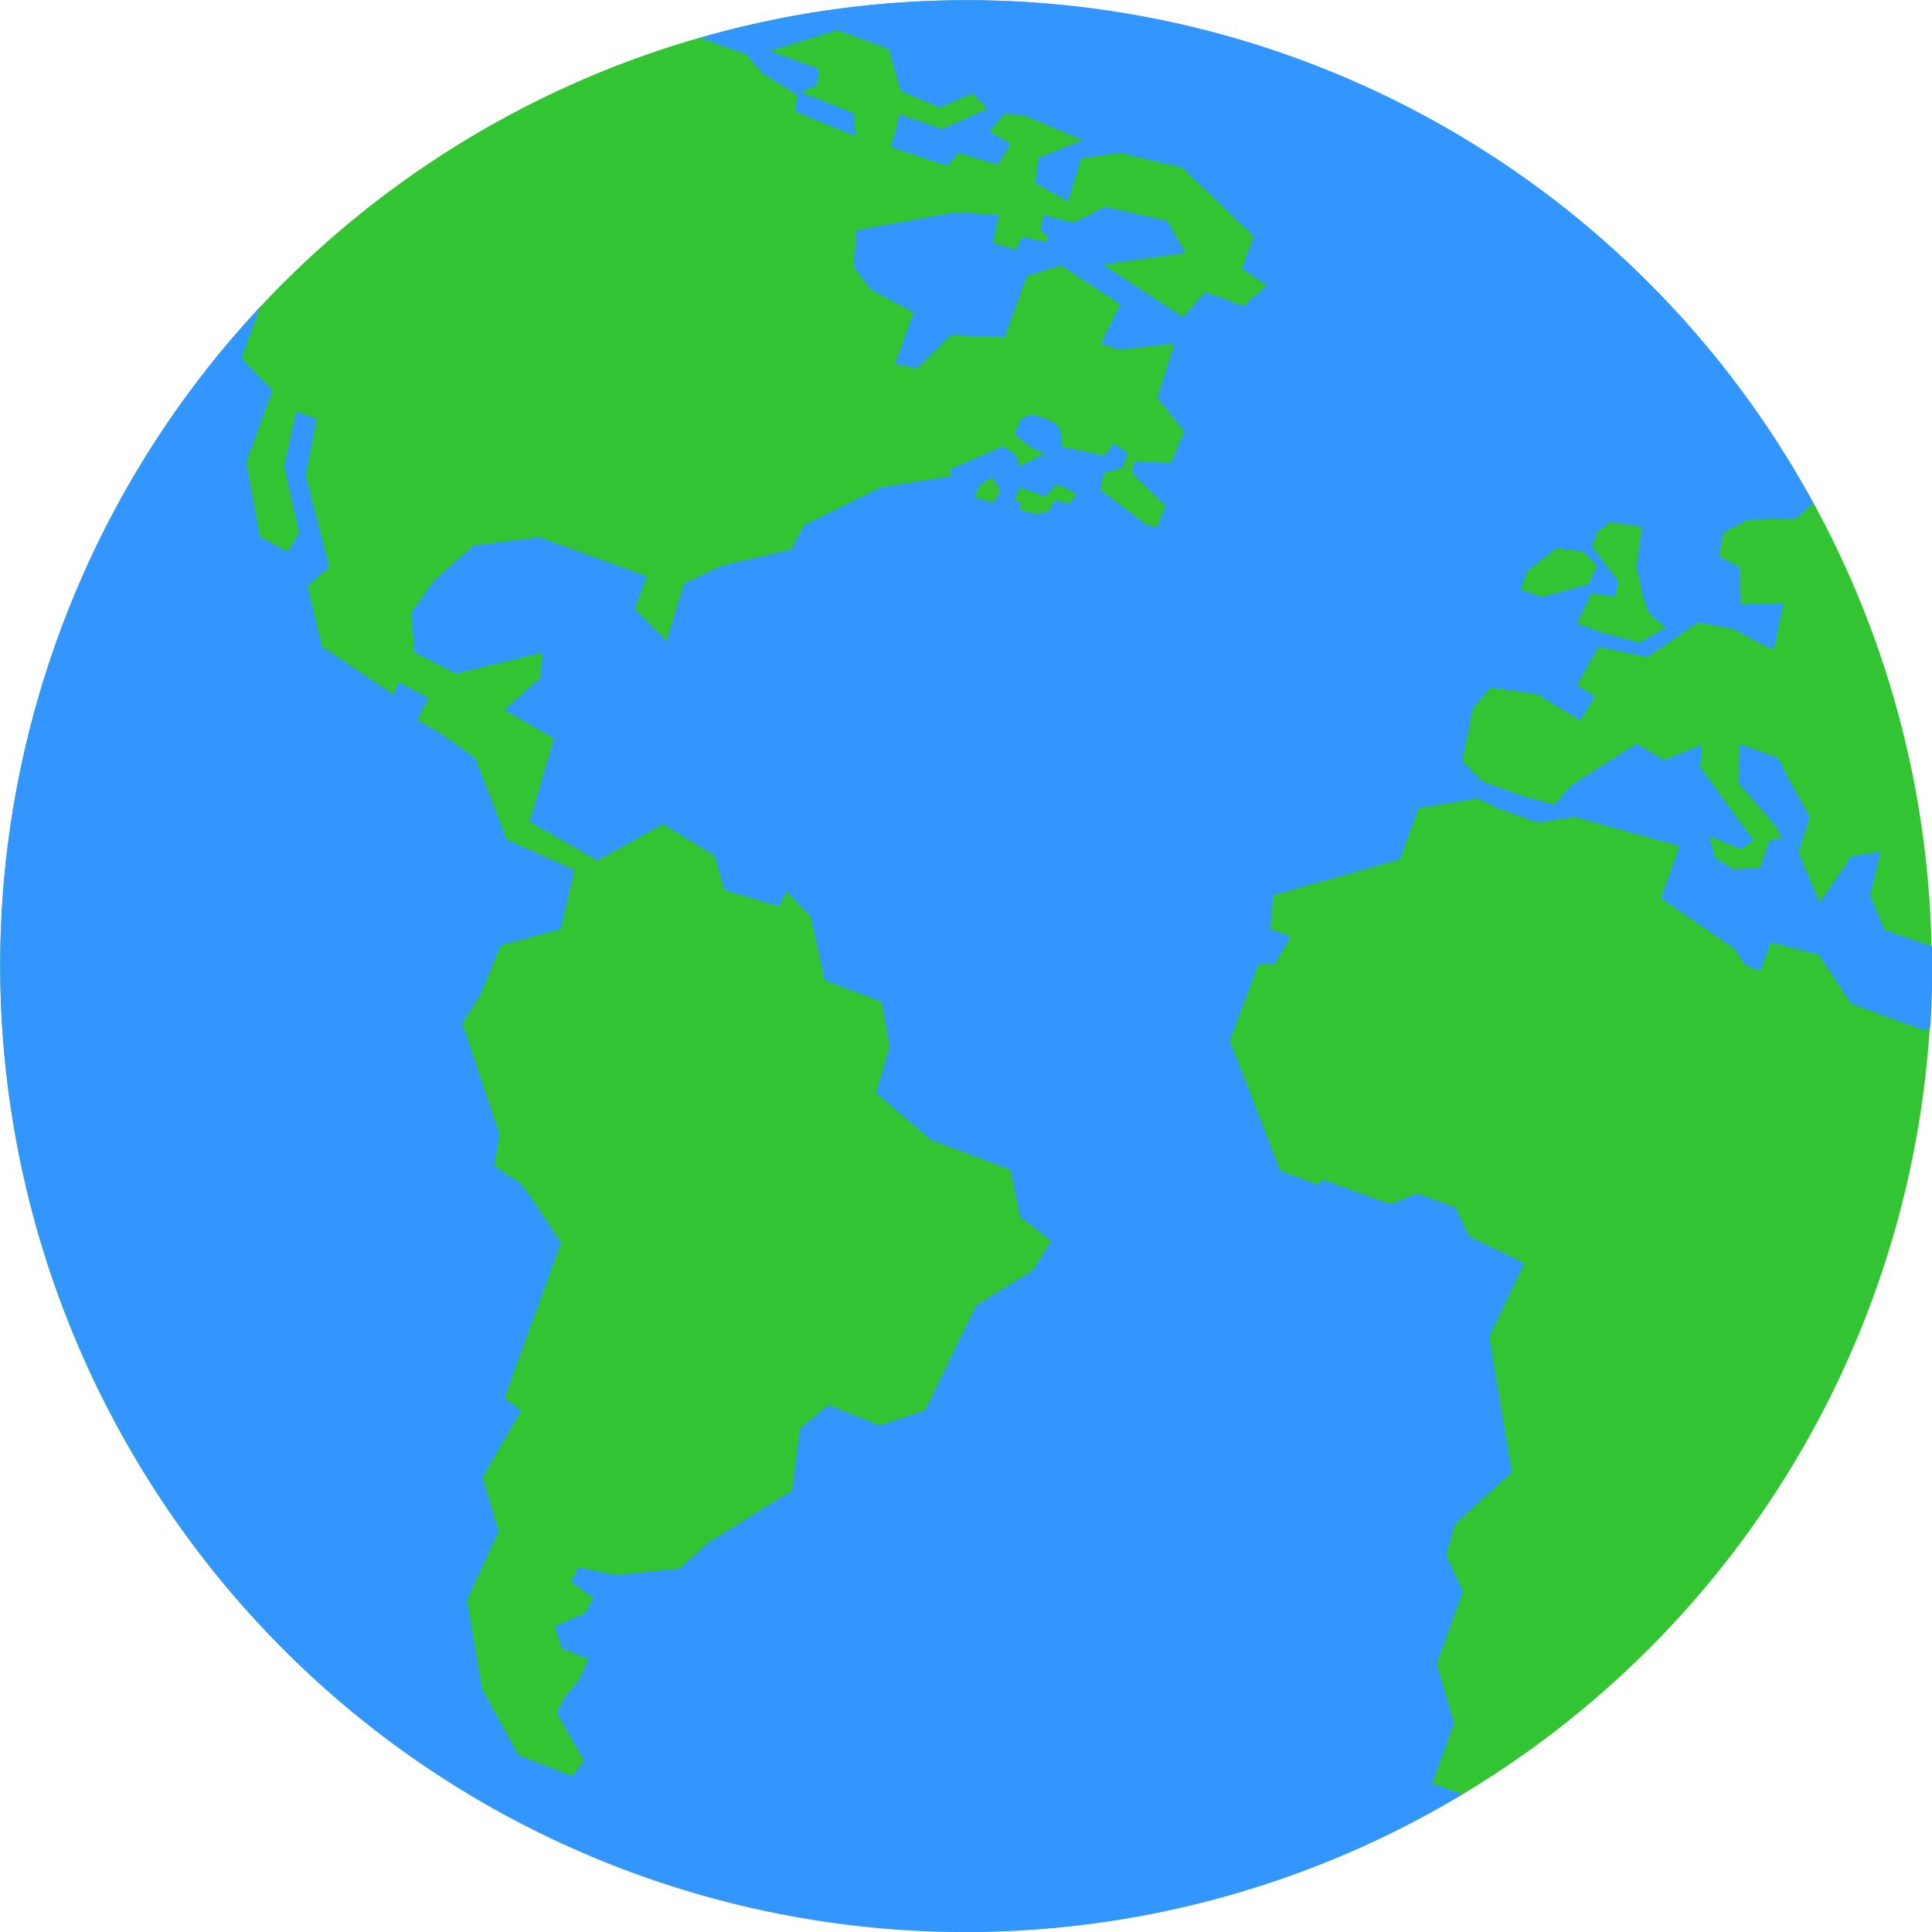 <svg height="440" viewBox="0 0 440 440" width="440" xmlns="http://www.w3.org/2000/svg"><circle cx="220" cy="220" fill="#33c433" r="219.94"/><path d="m394.91 216 2.66 3.88 3.35 1.22 2.35-6.45 11 2.82 7.31 11.14 16.51 6 1.54-.64q.56-9.24.37-18.42l-10.84-3.74-3.24-7.9 2.38-9.91-6.64 1-7.21 10.58-4.89-11.41 2.6-8.15-5.3-9.45-1.81-3.87-8.94-3.25-.09 9 8.58 9.93 1.15 2.66-2.76.32-2.19 6.36-6.05.28-4.12-2.61-1.36-5 7.15 3 2.93-1.94-12.17-16.75.44-5.09-8.71 3.54-6.14-3.78-14.9 9.47-3.87 4.42-6.69-1.77-9.59-3.42-4.72-4.76 2.45-12 4-4.67 10.55 1.43 9.85 6 3.45-5.41-4.17-2.66 4.88-8.6 11.3 2.22 11.32-7.84 8.2 1.52 6.59 3.57 2.57.93 2.19-10.44-9.71.34-.29-8.5-4.67-2.48.93-5.41 5.6-2.91 10.89-.27 4.06-3.49a219.38 219.38 0 0 0 -253.59-106l10.46 3.71 3.71 4.27 8.07 5.07-.57 3.69 13.74 5.62-.27-5.15-12.24-4.85 3.91-1.68.18-3.64-11.18-4.07 15.51-4.71 11.68 4.25 2.74 9.57 8.93 3.82 7.43-3.33 3.38 3.56-10.26 4.64s-10.54-3.63-10-3.44-1.76 7.52-1.76 7.52l12.83 4.28 2.62-2.93 8.95 2.67 2.91-4.78-4.87-2.73 3.41-4 4.38.24 13.49 5.69-10.08 4.07-.71 5.76 7.46 4.08 3-9.8 9-1.2 14 3.33 16.27 15.65-2.68 7.39 5.62 3.8-5.23 4.71-8.77-3.19-5 5.75-18.28-12 18.79-2.66-4.14-7.28-14.2-3.22-1.63.8-.31.21-5.39 2.64-6.66-1.82-.66 3.41 1.92 1.75-.48 1-5.64-1.11-1.49 2.91-5.12-1.57 1.29-6.39-10-.54-22.36 4.04-.7 8.35 3.93 5.2 9.78 5.17-4.26 11.72 5 1 7.72-7.56 12.22.52 5.11-14 7.77-2.38 13.47 8.84-4.42 8.91 4 1.44 12.77-1.38-3.92 12.32 6.14 7.68-3 7.11-8.48-.18-.36 2.58 7.6 7.46-2 4.91-2.71-.74a.64.64 0 0 0 0-.14l-10.2-7.72.86-3.87 4.2-1.09 1.23-3.36-3.26-2.24-2 2.77-6.69-1.32-.55-.44-.12.32-2.31-.47-.48-4.26-1.76-1.6-4.52-1.65-2.66 1-1.36 3.65 3.39 2.68 3.61 1.93-1 .07-4.88 2.59-.83-2.48-3-2.12-12.32 5.33.84 1.42-16.25 2.56-17.53 8.6-3 5.57-15.79 3.74-8.63 4.06-3.93 13-7.28-7.27 2.77-7.41-24.39-8.86-15 1.79-9.16 8.12-5.09 7.22.72 9.07 9.51 4.83 19.65-4.81-.52 5.74-8.14 7.36 11.28 6.44-5.56 19 15.48 8.81 14.89-8.3 11.78 7.22 2.2 7.83 12.46 3.72 1.66-3.48 5.52 5.7 3.24 14.59 13 4.93 1.75 10.19-3.07 10.55 12.48 10.67 18.14 6.82 2.15 10.69 7.13 5.52-4.18 6.67-12.93 8-11.64 23.95-10.29 3.4-11.75-4.65-6.45 5.43-1.76 14-18.9 11.79-6.88 6.07-14.43 1.43-8.53-1.72-1.58 3.3 5.08 3.69-2 3.45-6.85 3 1.66 5 6 2.4-2 4.58-3.32 4.06-1.9 3.58 6.23 10.94-2.64 3.51-12.22-4.71-8.36-15.13-3.43-20.24 7.22-15.69-3.72-12.25 8.86-15.25-3.85-2.76 12.88-35.4s-8.71-13.49-9.4-13.74-5.8-3.86-5.8-3.86l1.23-7.13-8.5-25.28 4.11-6.47 4.7-11.33 13.58-3.63 3.15-13.45-15.38-6.94-7.23-18.59-7.89-5.62-5.31-3.04 2.6-5-6.85-3.65-1.06 2.92-16.41-11.03-3.22-13.75 4.94-4.31-5.36-20.83 2.46-12.91-4.64-1.69-2.77 12.41 3.46 15.07-2.62 4.5-6.32-3.47-3.13-17 6-16.35-7.1-7.26 4.29-11.76a218.89 218.89 0 0 0 -45.95 74.9c-41.49 114 17.5 240.49 131.51 282a219.7 219.7 0 0 0 188.17-18.12l-6.83-2.48 5-13.75-4-13.49 6-16.53-3.84-8.2 2-7.07 13-11.82-5.18-30.88 8-16.75-12.56-6.1-3.13-6.6-8.77-3.2-6 2.5-15.47-5.63-1 1.18-8.6-3.13-11.55-29.68 6.54-17.47h3.7l3.65-6.27-4.64-1.69.67-7.72 28.84-8.17 4.25-11.69 13.45-2.14 4.36 2.1 9.2 3.34 8.6-1.24 23.86 6.64-4.31 11.85zm-31.16-94.82 2.94-2.23 7.31 1.05-1.3 8.87 1.49 7.15 1.39 3.63 3.76 3.3-5.91 3.41-8.27-2.15-6-2.18 3.27-6.88 5.38.78.79-3.51-3.6-4.61-2.44-3.41 1.2-3.27zm-15.85 8.82 6.53-5.12 6 .73 3.33 3.16-2 4.34-10.64 2.89-4.8-1.74 1.56-4.29zm-121.59-15.5-4.44-1.21 1.33-2.9 2.79-1.7 1.85 3zm17 .21-3-.82-1.62 2.63-2.78.58-3.74-1c.18-.9.34-1.58.34-1.58l-1.41-.51 1.12-3.06 5.92 2.16 2.37-2.71 2.37.81 2.49 1.54z" fill="#3396ff"/></svg>